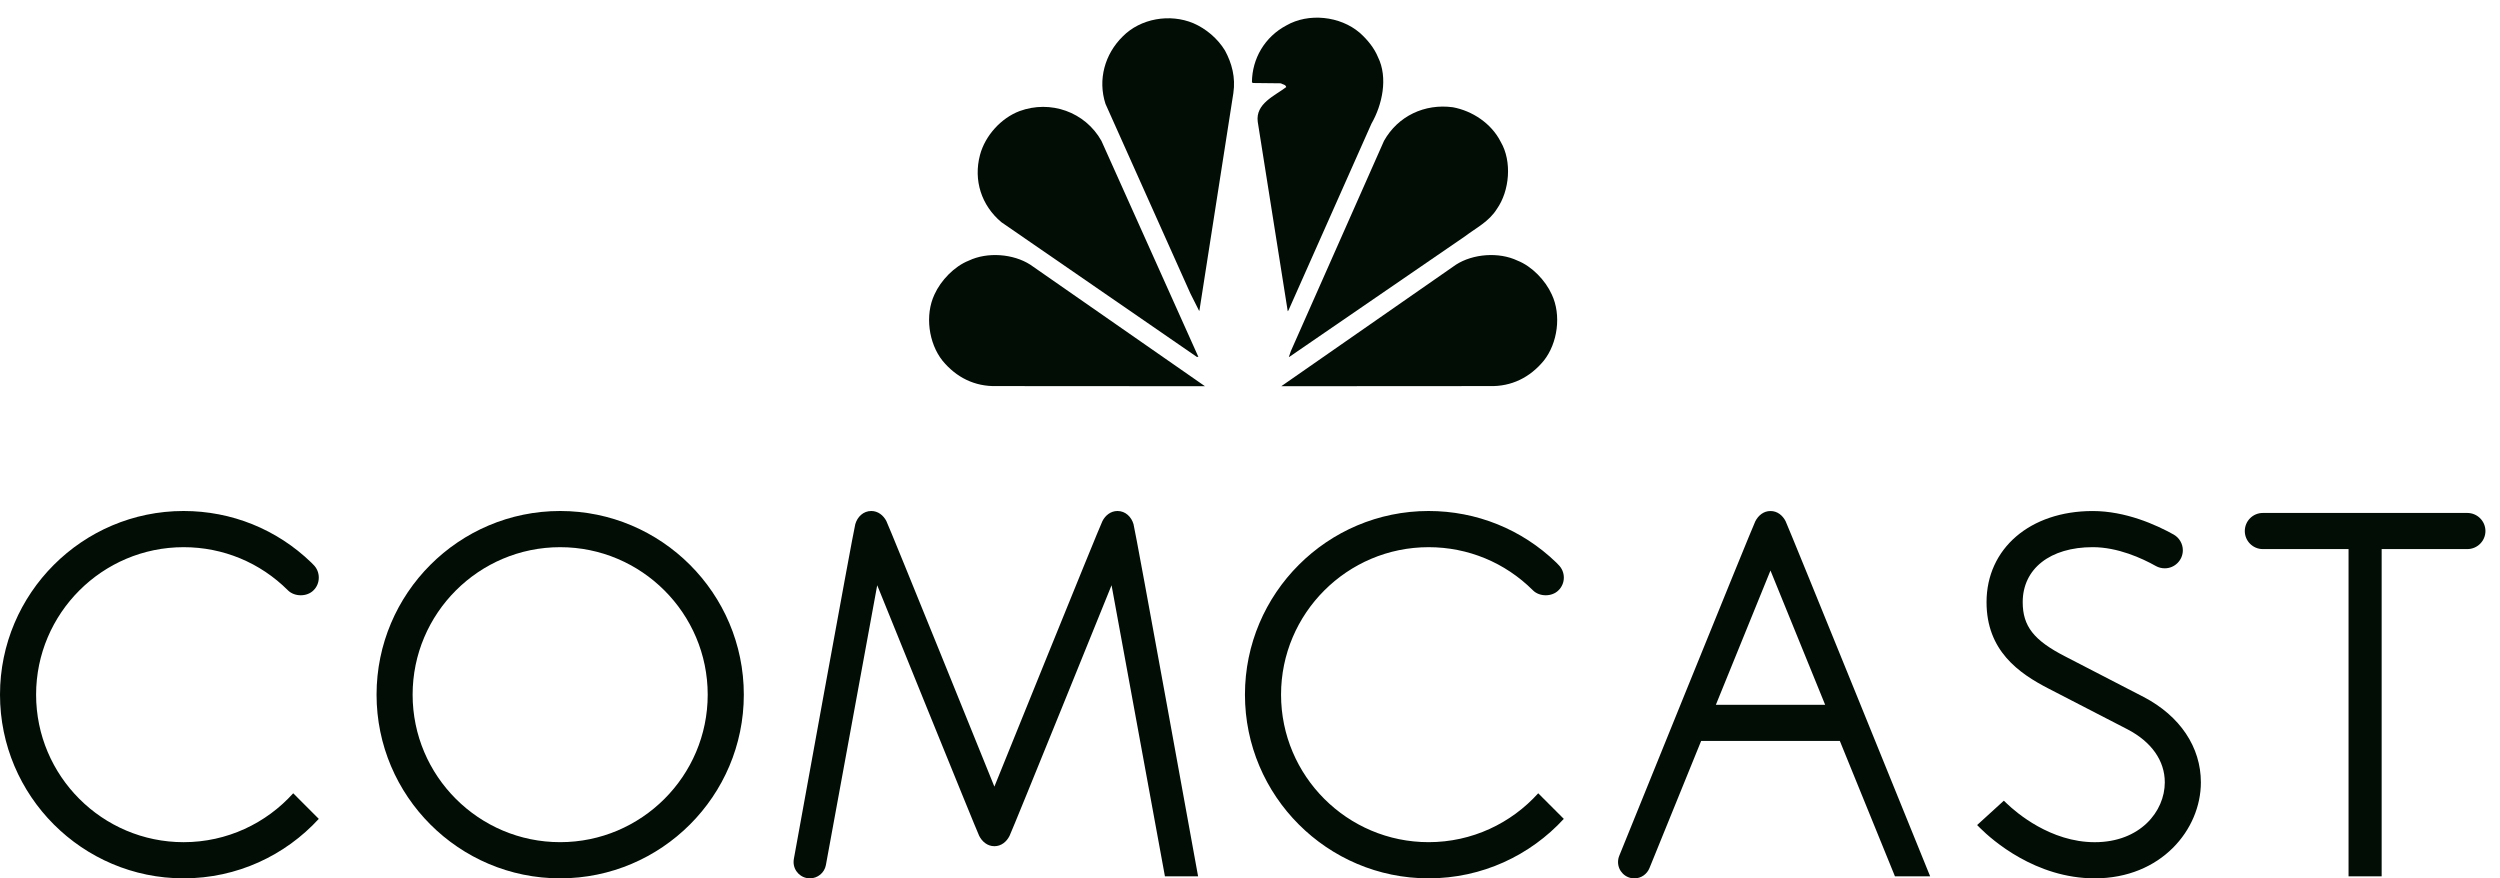 <svg width="148" height="52" viewBox="0 0 148 52" fill="none" xmlns="http://www.w3.org/2000/svg">
<path d="M81.575 3.379C82.184 4.607 81.826 6.216 81.191 7.318L76.277 18.375L76.234 18.426L74.458 7.21C74.316 6.133 75.466 5.673 76.144 5.156C76.109 4.998 75.935 5.005 75.826 4.932L74.165 4.914L74.115 4.864C74.124 3.472 74.874 2.186 76.144 1.51C77.471 0.744 79.339 0.952 80.49 1.935C80.958 2.352 81.351 2.837 81.575 3.379Z" fill="#020D06"/>
<path d="M72.521 2.995C72.923 3.738 73.155 4.582 73.014 5.516L71.01 18.359C71.021 18.375 71.002 18.392 70.986 18.399L70.467 17.366L65.445 6.15C64.977 4.706 65.41 3.196 66.462 2.161C67.522 1.085 69.266 0.793 70.652 1.377C71.386 1.694 72.087 2.277 72.521 2.995Z" fill="#020D06"/>
<path d="M88.845 8.402C89.521 9.554 89.369 11.298 88.617 12.367C88.152 13.118 87.383 13.493 86.733 13.986L76.326 21.129H76.302L76.418 20.788L81.934 8.336C82.761 6.868 84.338 6.125 86.007 6.349C87.15 6.558 88.293 7.301 88.845 8.402Z" fill="#020D06"/>
<path d="M65.203 8.336L70.944 21.128H70.852L59.278 13.151C58.1 12.159 57.617 10.672 58.017 9.17C58.316 8.044 59.251 6.992 60.363 6.575C62.183 5.908 64.234 6.617 65.203 8.336Z" fill="#020D06"/>
<path d="M91.865 17.432C92.442 18.65 92.215 20.319 91.39 21.355C90.572 22.348 89.477 22.89 88.193 22.856L75.852 22.864L86.19 15.671C87.2 15.021 88.735 14.903 89.838 15.43C90.689 15.764 91.49 16.598 91.865 17.432Z" fill="#020D06"/>
<path d="M55.321 17.432C54.746 18.65 54.972 20.319 55.798 21.355C56.617 22.348 57.708 22.89 58.994 22.856L71.334 22.864L60.996 15.671C59.986 15.021 58.451 14.903 57.35 15.43C56.499 15.764 55.698 16.598 55.321 17.432Z" fill="#020D06"/>
<path d="M33.161 30.251C27.165 30.251 22.292 35.128 22.292 41.124C22.292 47.119 27.165 51.998 33.161 51.998C39.158 51.998 44.034 47.119 44.034 41.124C44.034 35.128 39.158 30.251 33.161 30.251ZM33.161 49.856C28.346 49.856 24.427 45.938 24.427 41.124C24.427 36.312 28.346 32.393 33.161 32.393C37.977 32.393 41.896 36.312 41.896 41.124C41.896 45.938 37.977 49.856 33.161 49.856Z" fill="#020D06"/>
<path d="M126.906 41.262C126.323 40.956 122.775 39.129 122.265 38.864C120.404 37.913 119.744 37.072 119.744 35.648C119.744 33.669 121.368 32.392 123.888 32.392C125.367 32.392 126.797 33.042 127.636 33.514C127.788 33.597 127.968 33.644 128.156 33.644C128.743 33.644 129.224 33.163 129.224 32.577C129.224 32.181 129.007 31.835 128.689 31.65C127.633 31.06 125.831 30.253 123.888 30.253C120.186 30.253 117.603 32.47 117.603 35.648C117.603 38.501 119.478 39.846 121.313 40.784C121.827 41.046 125.417 42.896 125.955 43.18C127.372 43.921 128.156 45.035 128.156 46.316C128.156 48.033 126.701 49.858 124.009 49.858C121.39 49.858 119.356 48.102 118.795 47.561L118.627 47.401L117.045 48.843L117.23 49.028C117.932 49.725 120.501 51.998 124.009 51.998C127.942 51.998 130.292 49.108 130.292 46.316C130.292 44.23 129.06 42.388 126.906 41.262Z" fill="#020D06"/>
<path d="M10.87 32.393C13.205 32.393 15.398 33.303 17.045 34.947C17.437 35.338 18.174 35.338 18.56 34.947C18.763 34.748 18.872 34.48 18.872 34.193C18.872 33.909 18.763 33.638 18.56 33.439L18.428 33.304C16.392 31.334 13.707 30.251 10.87 30.251C4.877 30.251 0 35.129 0 41.122C0 47.119 4.877 51.998 10.87 51.998C14.034 51.998 16.885 50.641 18.872 48.477L17.358 46.962C15.759 48.737 13.444 49.857 10.87 49.857C6.056 49.857 2.137 45.937 2.137 41.123C2.137 36.313 6.056 32.393 10.87 32.393Z" fill="#020D06"/>
<path d="M84.574 32.393C86.906 32.393 89.102 33.303 90.749 34.947C91.139 35.338 91.876 35.338 92.262 34.947C92.466 34.748 92.579 34.48 92.579 34.193C92.579 33.909 92.466 33.638 92.262 33.439L92.132 33.304C90.092 31.334 87.409 30.251 84.574 30.251C78.579 30.251 73.701 35.129 73.701 41.122C73.701 47.119 78.579 51.998 84.574 51.998C87.736 51.998 90.587 50.641 92.577 48.477L91.062 46.962C89.463 48.737 87.145 49.856 84.574 49.856C79.758 49.856 75.838 45.937 75.838 41.122C75.838 36.313 79.758 32.393 84.574 32.393Z" fill="#020D06"/>
<path d="M66.157 30.251C65.755 30.251 65.439 30.51 65.266 30.844C65.09 31.178 58.868 46.568 58.867 46.568C58.867 46.568 52.645 31.177 52.471 30.844C52.297 30.51 51.98 30.251 51.579 30.251C51.11 30.251 50.757 30.596 50.633 31.03C50.509 31.468 46.998 50.838 46.998 50.838C46.986 50.901 46.98 50.967 46.98 51.034C46.98 51.567 47.414 51.998 47.944 51.998C48.414 51.998 48.806 51.663 48.891 51.219L51.931 34.646C51.931 34.646 57.797 49.138 57.968 49.483C58.141 49.827 58.461 50.095 58.869 50.095C59.276 50.095 59.595 49.827 59.765 49.483C59.938 49.138 65.804 34.646 65.804 34.646L68.964 51.879H70.927C70.927 51.879 67.228 31.468 67.104 31.03C66.978 30.596 66.625 30.251 66.157 30.251Z" fill="#020D06"/>
<path d="M104.812 30.253C104.406 30.251 104.091 30.516 103.914 30.861C103.738 31.204 95.862 50.658 95.862 50.658C95.815 50.772 95.788 50.899 95.788 51.034C95.788 51.567 96.22 52 96.753 52C97.159 52 97.507 51.746 97.65 51.387L100.707 43.865H108.919L112.181 51.879H114.265C114.265 51.879 105.882 31.204 105.71 30.861C105.538 30.516 105.22 30.251 104.812 30.253ZM101.579 41.724L104.812 33.774L108.049 41.724H101.579Z" fill="#020D06"/>
<path d="M146.065 30.367H133.96C133.37 30.367 132.892 30.847 132.892 31.438C132.892 32.026 133.37 32.506 133.96 32.506H139.034V51.878H140.994V32.506H146.065C146.655 32.506 147.138 32.026 147.138 31.438C147.138 30.847 146.655 30.367 146.065 30.367Z" fill="#020D06"/>
</svg>
